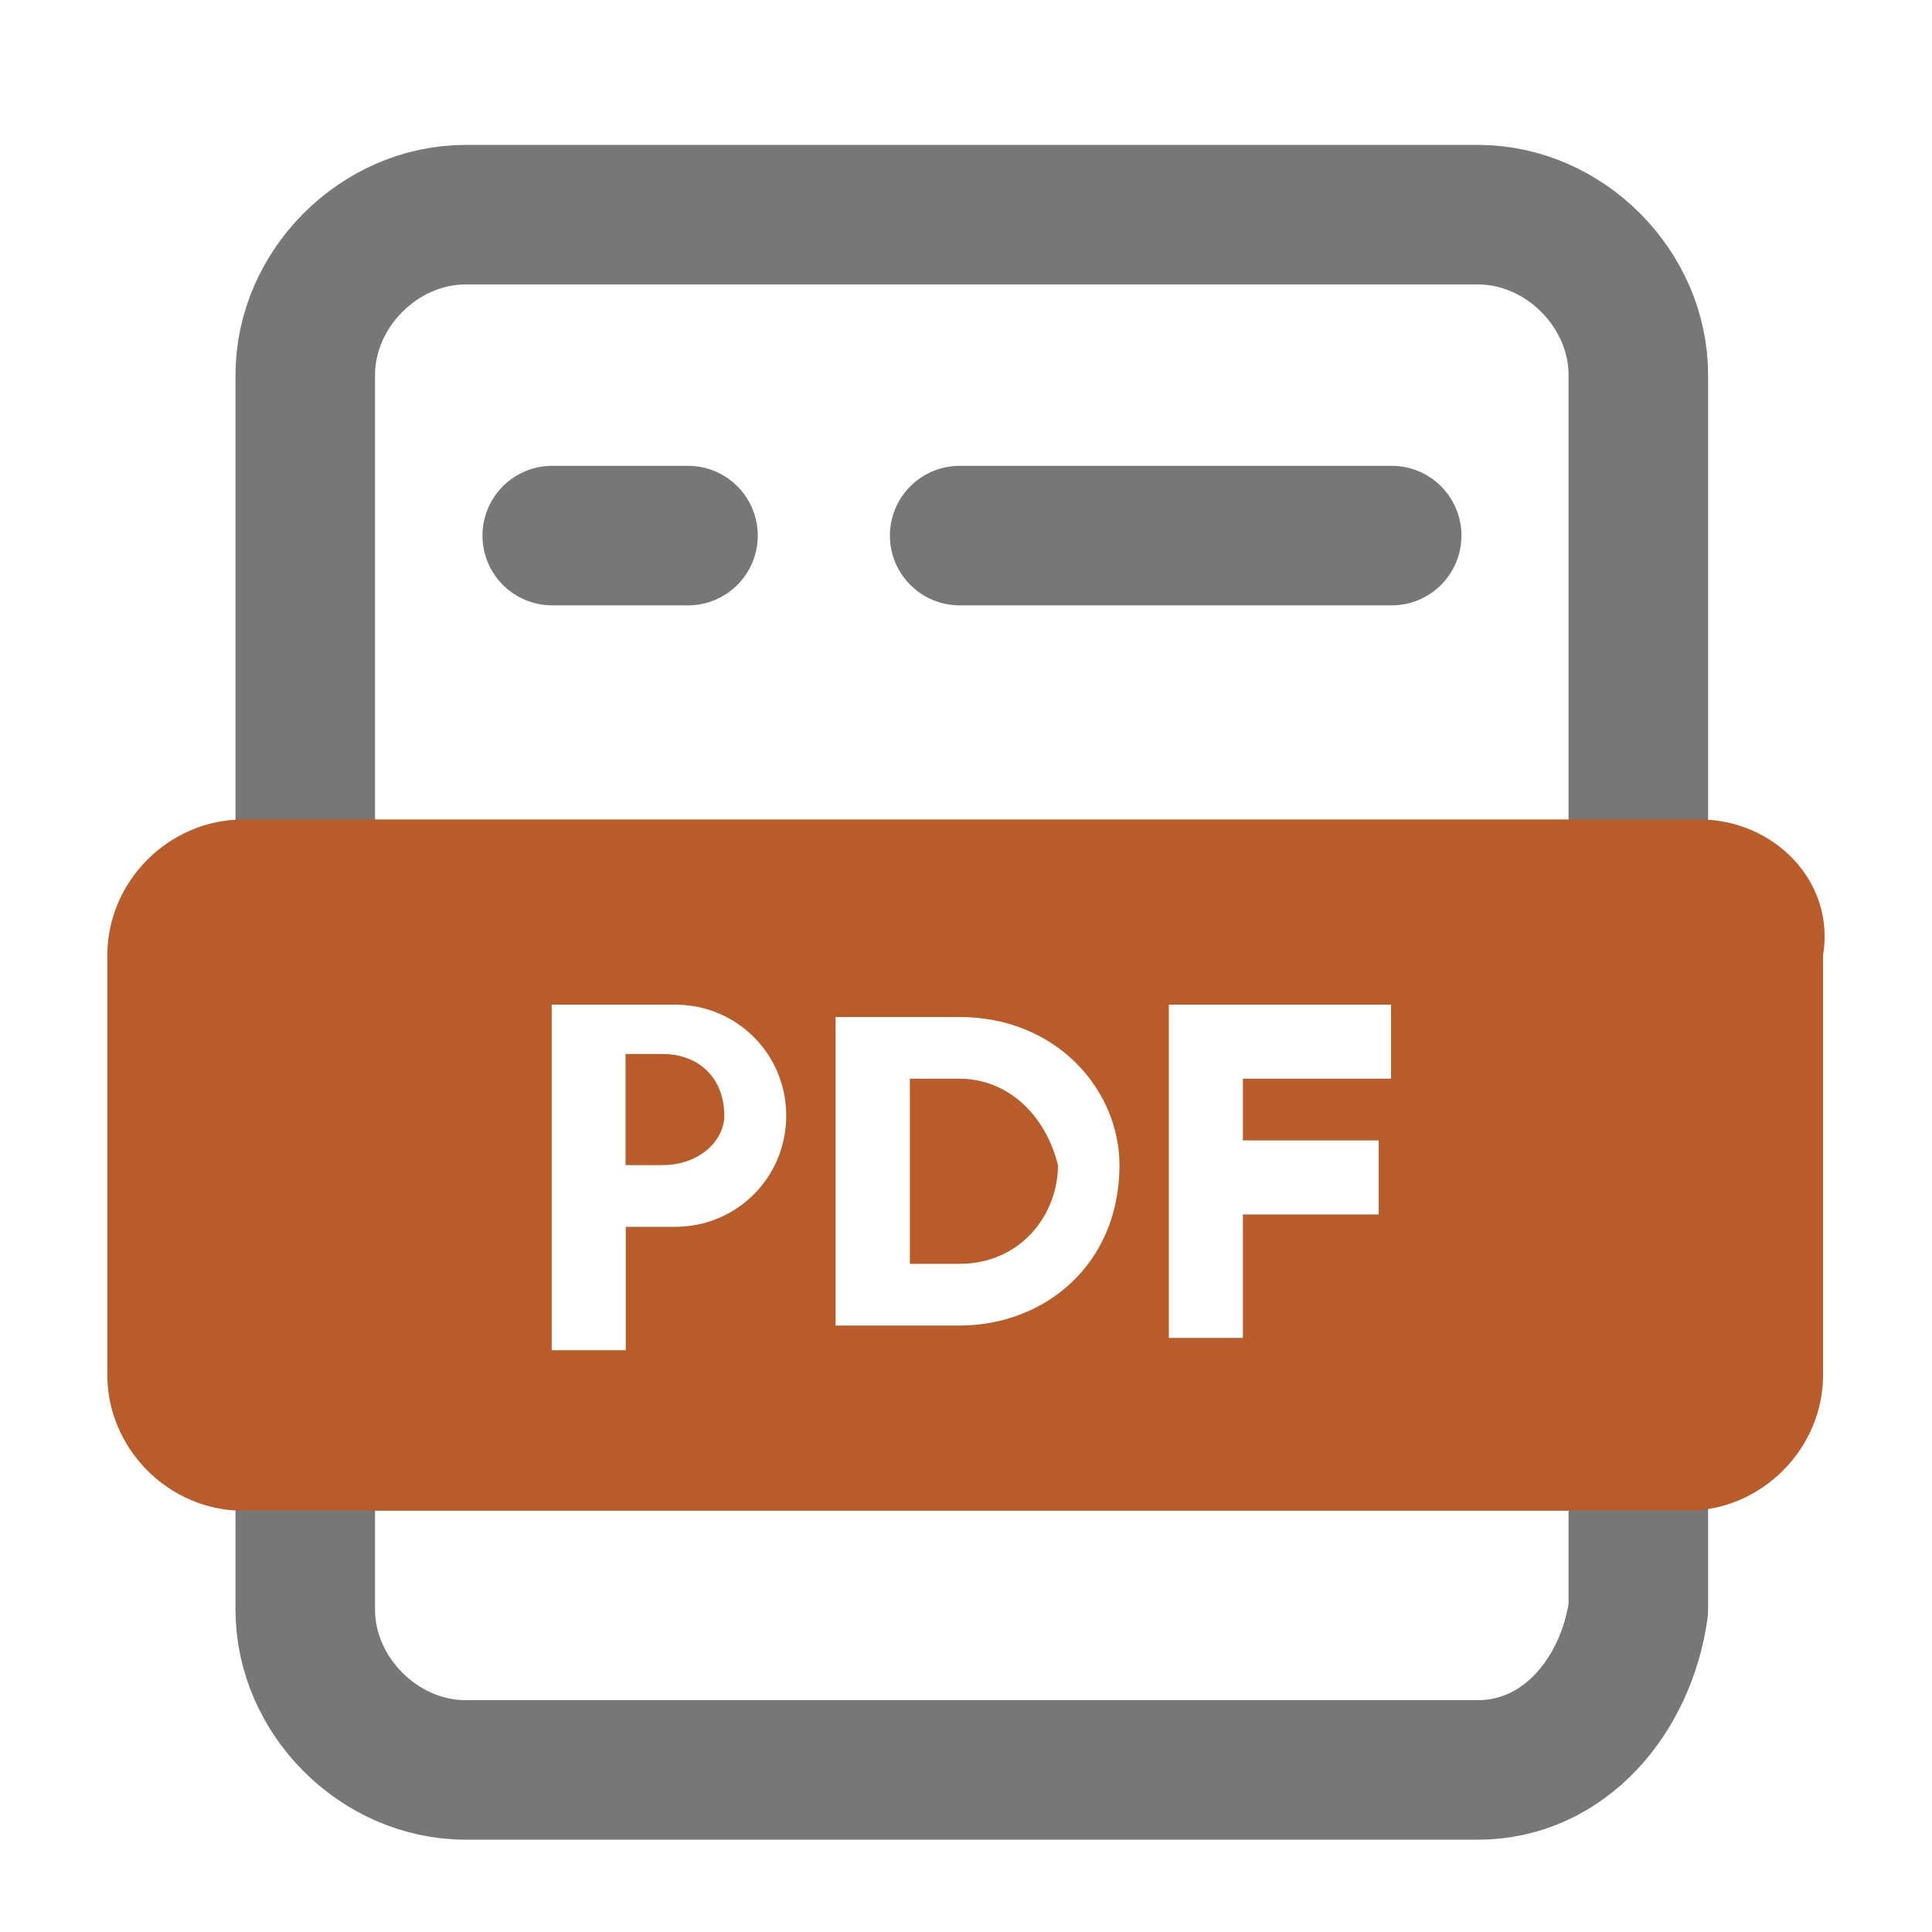 <svg width="18" height="18" viewBox="0 0 18 18" fill="none" xmlns="http://www.w3.org/2000/svg">
<path d="M13.769 16.49H4.339C3.534 16.49 2.844 15.8 2.844 14.995V3.495C2.844 2.69 3.534 2 4.339 2H13.769C14.574 2 15.264 2.69 15.264 3.495V14.995C15.149 15.8 14.574 16.49 13.769 16.49Z" stroke="#777777" stroke-width="1.3" stroke-miterlimit="10" stroke-linecap="round" stroke-linejoin="round"/>
<path d="M5.145 4.99H6.41" stroke="#777777" stroke-width="1.3" stroke-miterlimit="10" stroke-linecap="round" stroke-linejoin="round"/>
<path d="M8.941 4.99H12.966" stroke="#777777" stroke-width="1.3" stroke-miterlimit="10" stroke-linecap="round" stroke-linejoin="round"/>
<path d="M6.173 9.82H5.828V10.855H6.173C6.518 10.855 6.748 10.625 6.748 10.395C6.748 10.05 6.518 9.82 6.173 9.82Z" fill="#B85D2A"/>
<path d="M8.937 10.05H8.477V11.775H8.937C9.512 11.775 9.857 11.315 9.857 10.855C9.742 10.395 9.397 10.05 8.937 10.05Z" fill="#B85D2A"/>
<path d="M15.835 7.635H2.265C1.575 7.635 1 8.21 1 8.9V12.81C1 13.5 1.575 14.075 2.265 14.075H15.72C16.41 14.075 16.985 13.5 16.985 12.81V8.9C17.1 8.21 16.525 7.635 15.835 7.635ZM6.29 11.43H5.83V12.58H5.14V9.36H5.83H6.29C6.865 9.36 7.325 9.82 7.325 10.395C7.325 10.97 6.865 11.43 6.29 11.43ZM8.935 12.35H8.475H7.785V9.475H8.475H8.935C9.855 9.475 10.43 10.165 10.43 10.855C10.43 11.775 9.74 12.35 8.935 12.35ZM12.96 10.05H11.58V10.625H12.845V11.315H11.58V12.465H10.89V9.36H12.96V10.05Z" fill="#B85D2A"/>
</svg>
